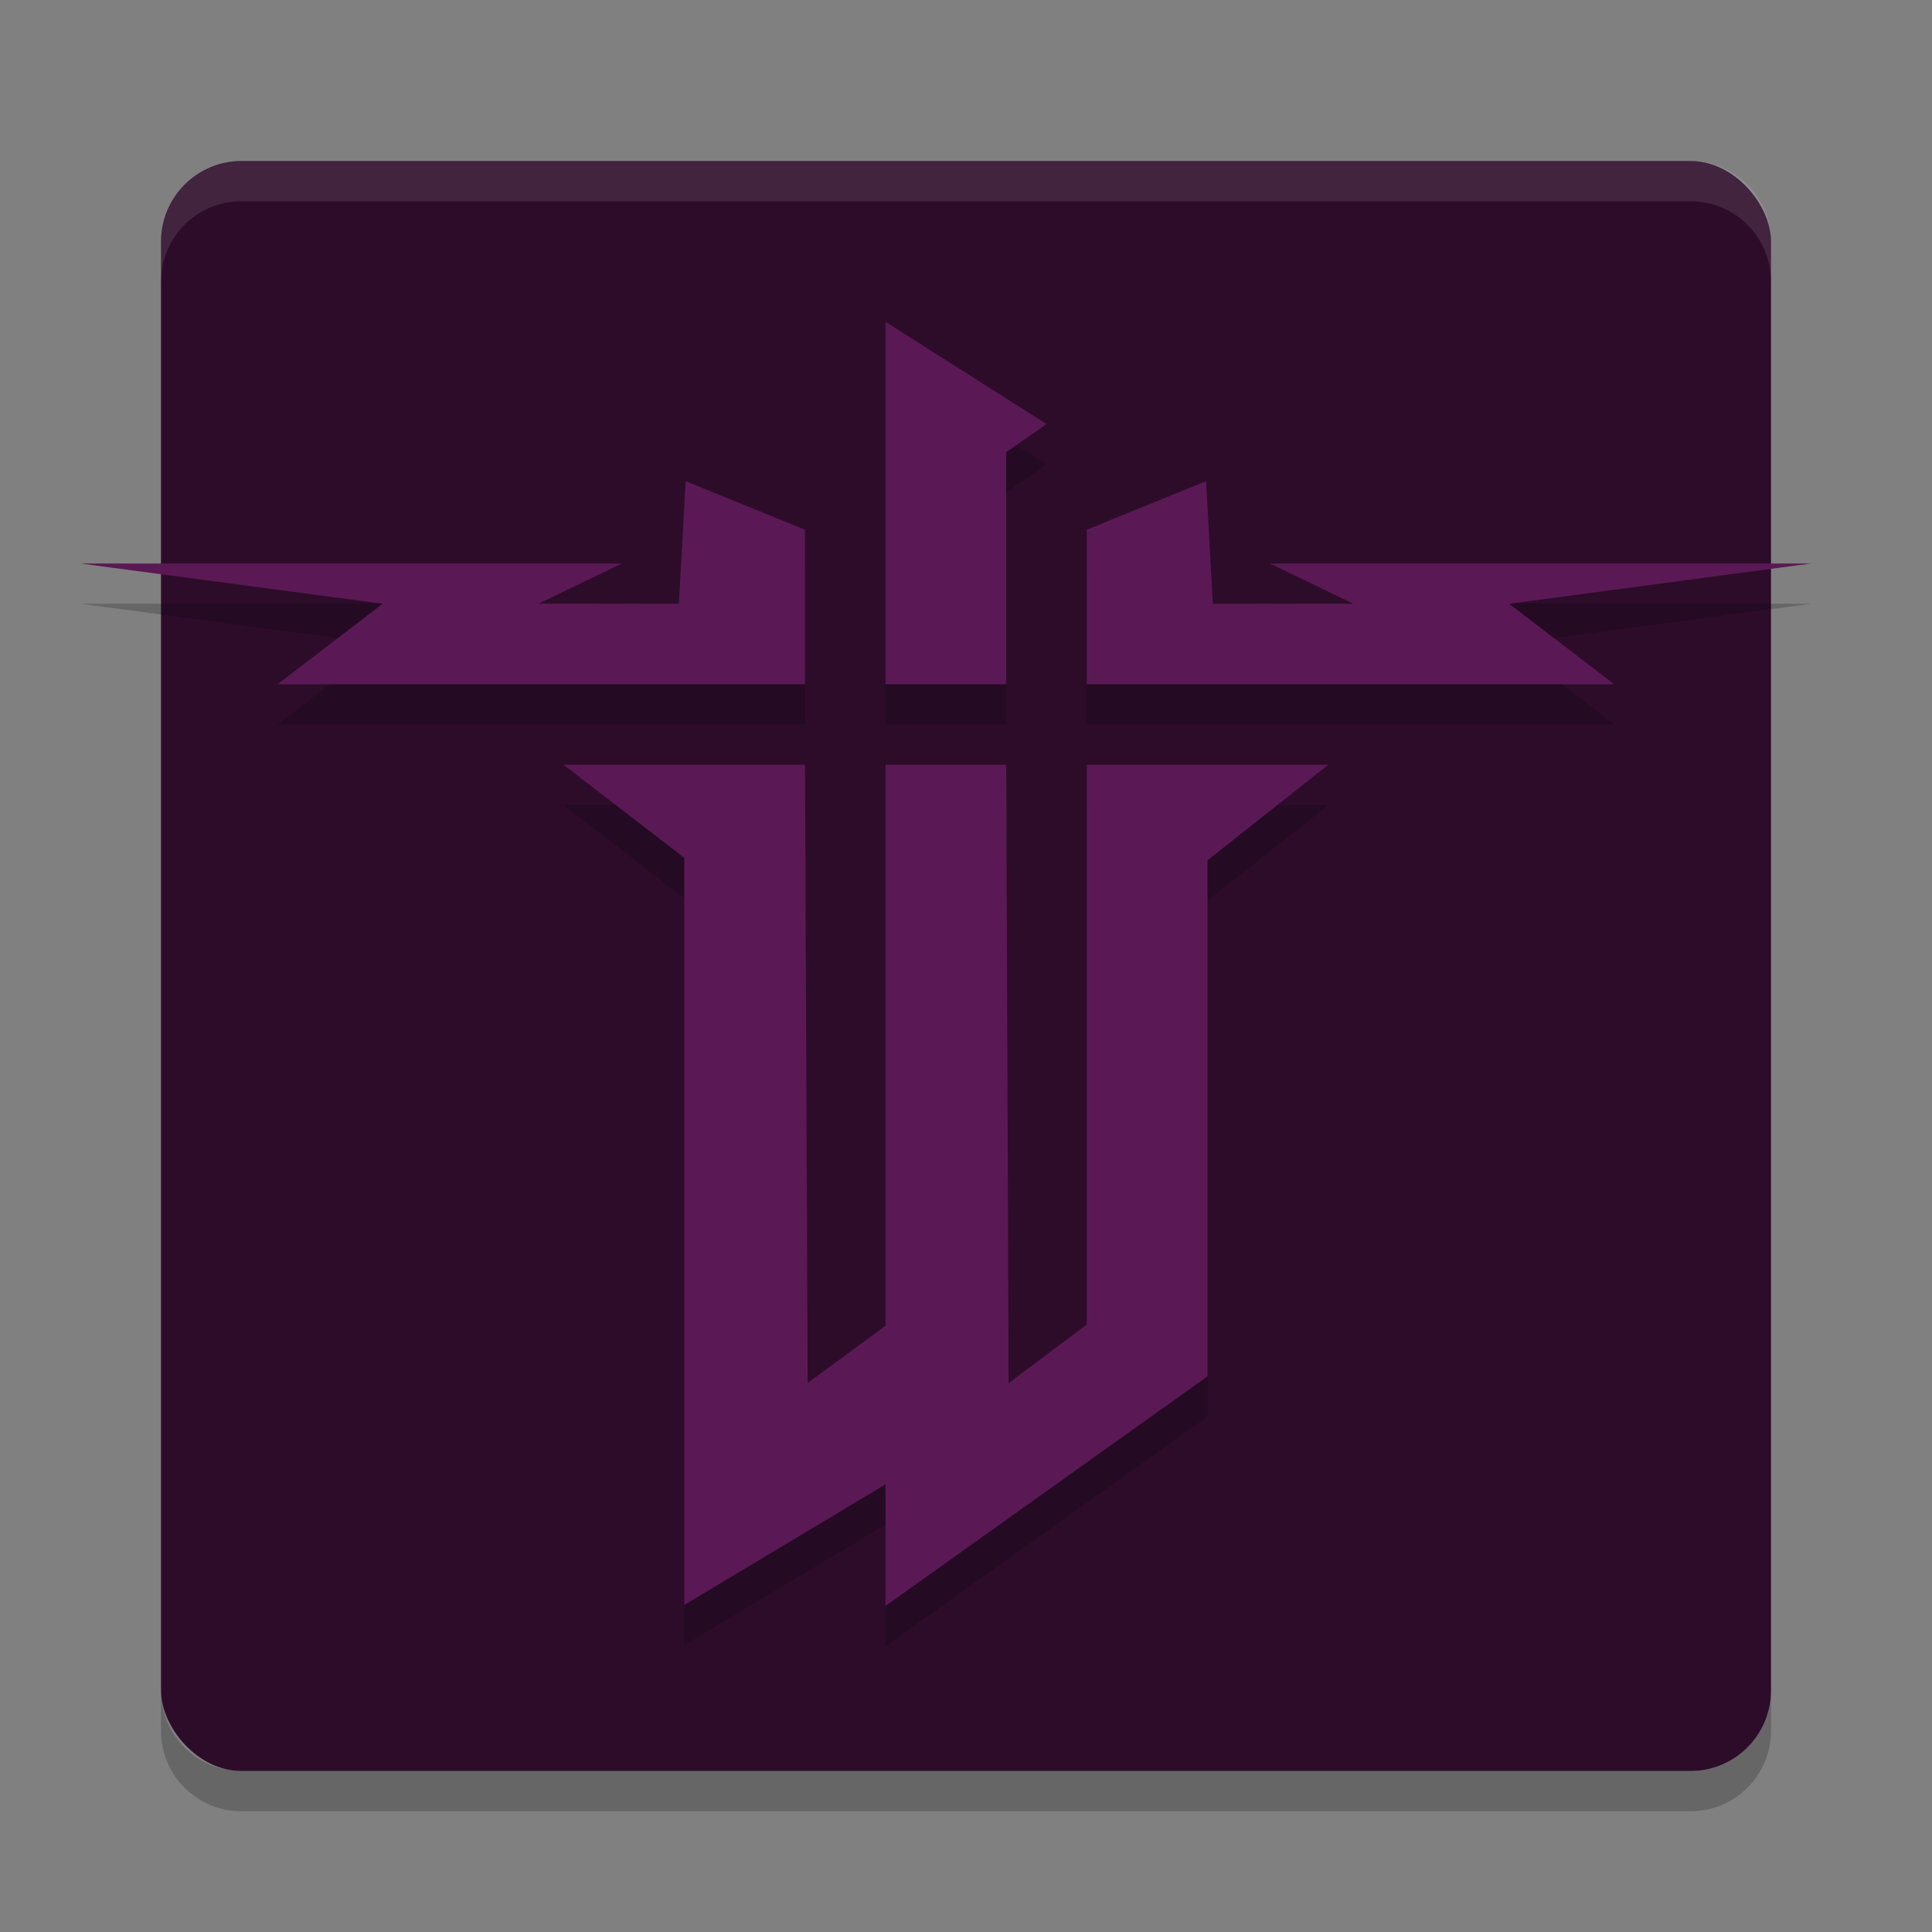 <svg xmlns="http://www.w3.org/2000/svg" width="48" height="48" version="1.1">
 <rect width="100%" height="100%" fill="#808080" stroke="none"/>
 <rect style="fill:#2d0c2a" width="40" height="40" x="4" y="4" rx="2" ry="2"/>
 <path style="opacity:0.1;fill:#ffffff" d="M 4,7 V 6 C 4,4.892 4.892,4 6,4 h 36 c 1.108,0 2,0.892 2,2 V 7 C 44,5.892 43.108,5 42,5 H 6 C 4.892,5 4,5.892 4,7 Z"/>
 <path style="opacity:0.2" d="m 4,42 v 1 c 0,1.108 0.892,2 2,2 h 36 c 1.108,0 2,-0.892 2,-2 v -1 c 0,1.108 -0.892,2 -2,2 H 6 C 4.892,44 4,43.108 4,42 Z"/>
 <path style="opacity:0.2" d="m 22,8.996 v 9.004 h 3 v -5.766 l 1,-0.699 z m -4.965,3.959 -0.168,3.047 -3.488,-0.004 2.07,-0.998 H 2 l 7.506,1 -2.609,2 H 20 v -3.84 z m 12.93,0 L 27,14.16 v 3.84 h 13.104 l -2.609,-2 7.506,-1 H 31.551 l 2.07,0.998 -3.488,0.004 z M 14,20 l 3,2.312 v 18.562 l 5,-2.996 V 40.898 l 8,-5.703 V 22.375 l 3,-2.375 H 27 V 33.908 L 25.059,35.363 25,20 H 22 V 33.939 L 20.066,35.361 20,20 Z"/>
 <path style="fill:#5a1954" d="M 22,7.996 V 17 h 3 v -5.766 l 1,-0.699 z m -4.965,3.959 -0.168,3.047 -3.488,-0.004 L 15.449,14 H 2 l 7.506,1 -2.609,2 H 20 v -3.84 z m 12.93,0 L 27,13.16 V 17 H 40.104 L 37.494,15 45,14 H 31.551 l 2.07,0.998 -3.488,0.004 z M 14,19 17,21.312 V 39.875 l 5,-2.996 v 3.02 l 8,-5.703 V 21.375 L 33,19 H 27 V 32.908 L 25.059,34.363 25,19 H 22 V 32.939 L 20.066,34.361 20,19 Z"/>
</svg>
